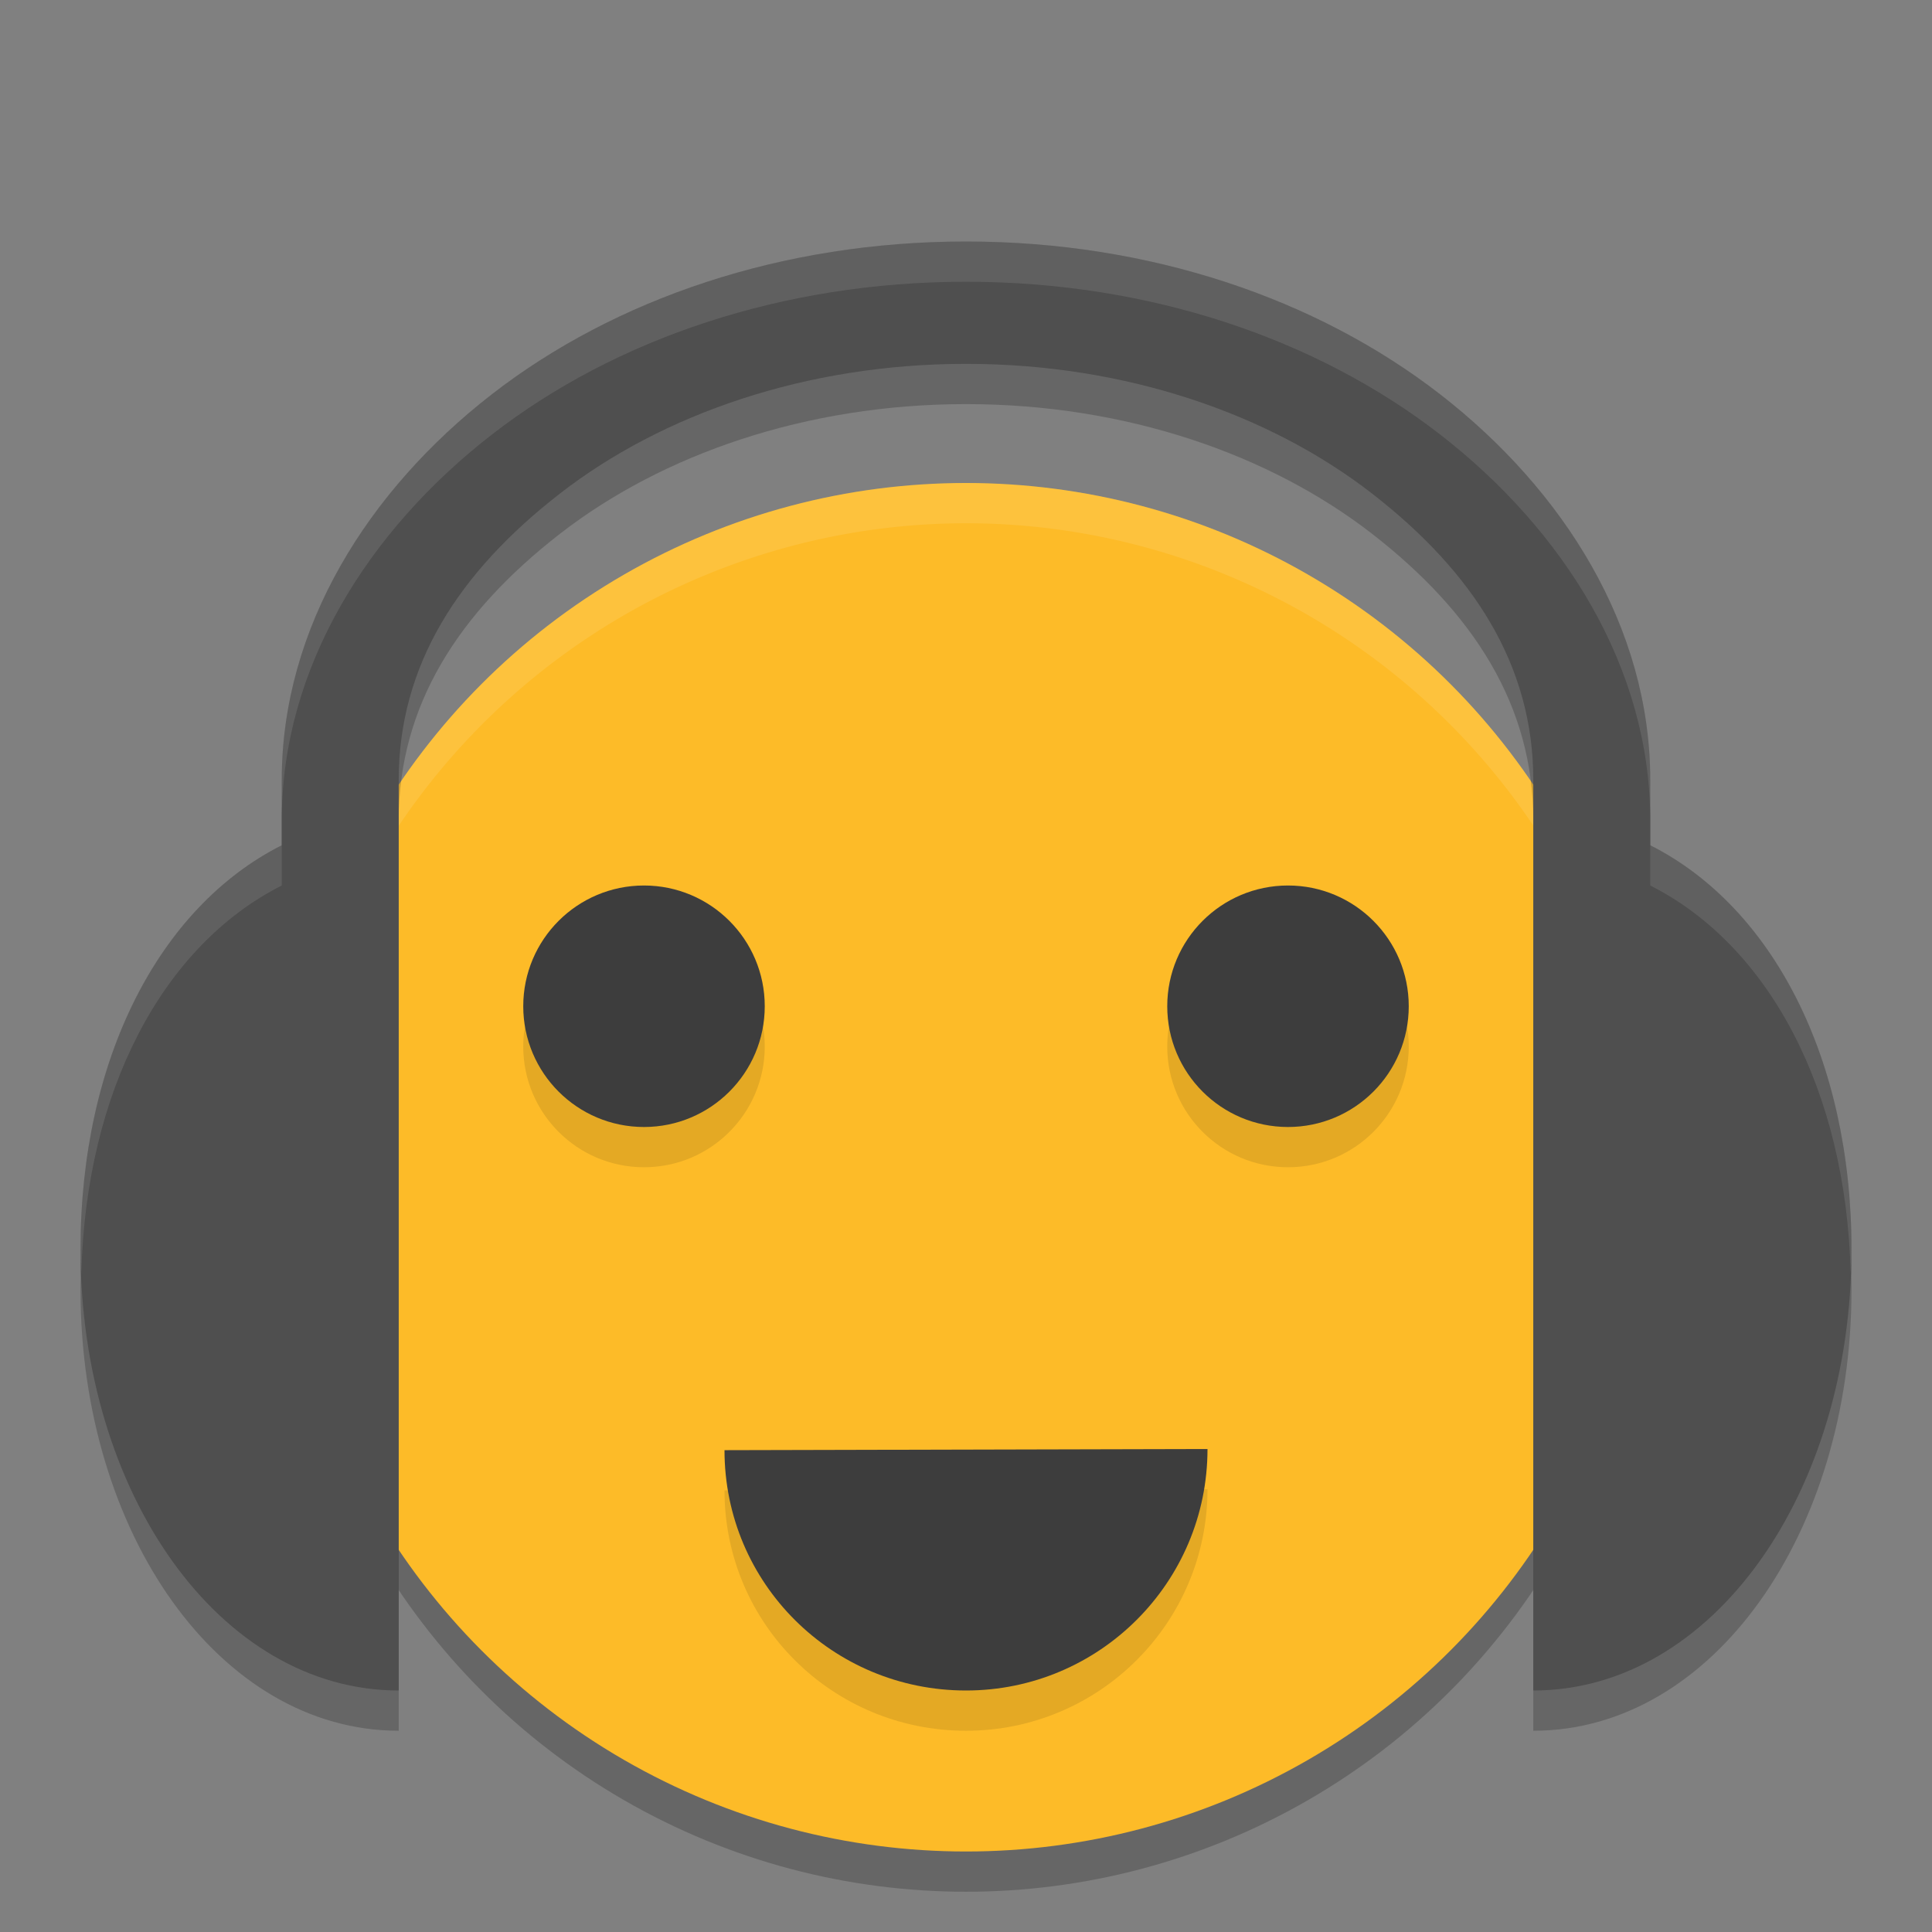 <?xml version="1.0" encoding="UTF-8" standalone="no"?>
<svg xmlns="http://www.w3.org/2000/svg" version="1" width="48" height="48">
 <rect width="100%" height="100%" fill="#808080" stroke="none"/>
 <circle style="opacity:0.2;fill:#000000;fill-opacity:1" cx="24" cy="30" r="17"/>
 <circle r="17" cy="29" cx="24" style="opacity:1;fill:#fdbb28;fill-opacity:1"/>
 <circle r="3" cy="26" cx="32" style="opacity:0.1;fill:#000000;fill-opacity:1"/>
 <path d="M 24,12 A 17,17 0 0 0 7,29 17,17 0 0 0 7.021,29.58 17,17 0 0 1 24,13 17,17 0 0 1 40.979,29.42 17,17 0 0 0 41,29 17,17 0 0 0 24,12 Z" style="opacity:0.1;fill:#ffffff;fill-opacity:1"/>
 <path d="m 24,7 c -4.559,0 -8.717,1.418 -11.784,3.799 C 9.149,13.18 7,16.588 7,20.377 L 7,22 C 3.955,23.537 2,27.316 2,32.042 2,38.091 5.455,43 9.906,43 l 0,-22.623 c 0,-2.838 1.475,-5.151 4.007,-7.116 2.532,-1.966 6.108,-3.221 10.087,-3.221 3.979,0 7.555,1.255 10.087,3.221 2.532,1.966 4.007,4.278 4.007,7.116 l 0,22.623 c 4.452,0 7.906,-4.909 7.906,-10.958 C 46,27.315 44.045,23.537 41,22 l 0,-1.623 C 41,16.587 38.851,13.18 35.784,10.799 32.717,8.418 28.559,7 24,7 Z" style="opacity:0.2;fill:#000000;fill-opacity:1"/>
 <path style="fill:#4f4f4f;fill-opacity:1" d="m 24,6 c -4.559,0 -8.717,1.418 -11.784,3.799 C 9.149,12.18 7,15.588 7,19.377 L 7,21 C 3.955,22.537 2,26.316 2,31.042 2,37.091 5.455,42 9.906,42 l 0,-22.623 c 0,-2.838 1.475,-5.151 4.007,-7.116 2.532,-1.966 6.108,-3.221 10.087,-3.221 3.979,0 7.555,1.255 10.087,3.221 2.532,1.966 4.007,4.278 4.007,7.116 l 0,22.623 c 4.452,0 7.906,-4.909 7.906,-10.958 C 46,26.315 44.045,22.537 41,21 l 0,-1.623 C 41,15.587 38.851,12.18 35.784,9.799 32.717,7.418 28.559,6 24,6 Z"/>
 <circle style="opacity:1;fill:#3d3d3d;fill-opacity:1" cx="32" cy="25" r="3"/>
 <path d="M 24,6 C 19.441,6 15.284,7.418 12.217,9.799 9.149,12.18 7,15.587 7,19.377 l 0,1 C 7,16.587 9.149,13.18 12.217,10.799 15.284,8.418 19.441,7 24,7 28.559,7 32.718,8.418 35.785,10.799 38.852,13.18 41,16.587 41,20.377 l 0,-1 C 41,15.587 38.852,12.18 35.785,9.799 32.718,7.418 28.559,6 24,6 Z M 7,21 c -3.045,1.537 -5,5.315 -5,10.041 0,0.202 0.014,0.4 0.021,0.6 C 2.131,27.106 4.043,23.493 7,22 l 0,-1 z m 34,0 0,1 c 2.954,1.491 4.866,5.1 4.979,9.629 C 45.986,31.433 46,31.239 46,31.041 46,26.315 44.045,22.537 41,21 Z" style="opacity:0.1;fill:#ffffff;fill-opacity:1"/>
 <circle style="opacity:0.1;fill:#000000;fill-opacity:1" cx="16" cy="26" r="3"/>
 <circle r="3" cy="25" cx="16" style="opacity:1;fill:#3d3d3d;fill-opacity:1"/>
 <path style="opacity:0.1;fill:#000000;fill-opacity:1" d="m 30,37 c 0,3.314 -2.686,6 -6,6 -3.314,0 -6,-2.657 -6,-5.971 z"/>
 <path d="m 30,36 c 0,3.314 -2.686,6 -6,6 -3.314,0 -6,-2.657 -6,-5.971 z" style="opacity:1;fill:#3d3d3d;fill-opacity:1"/>
</svg>
